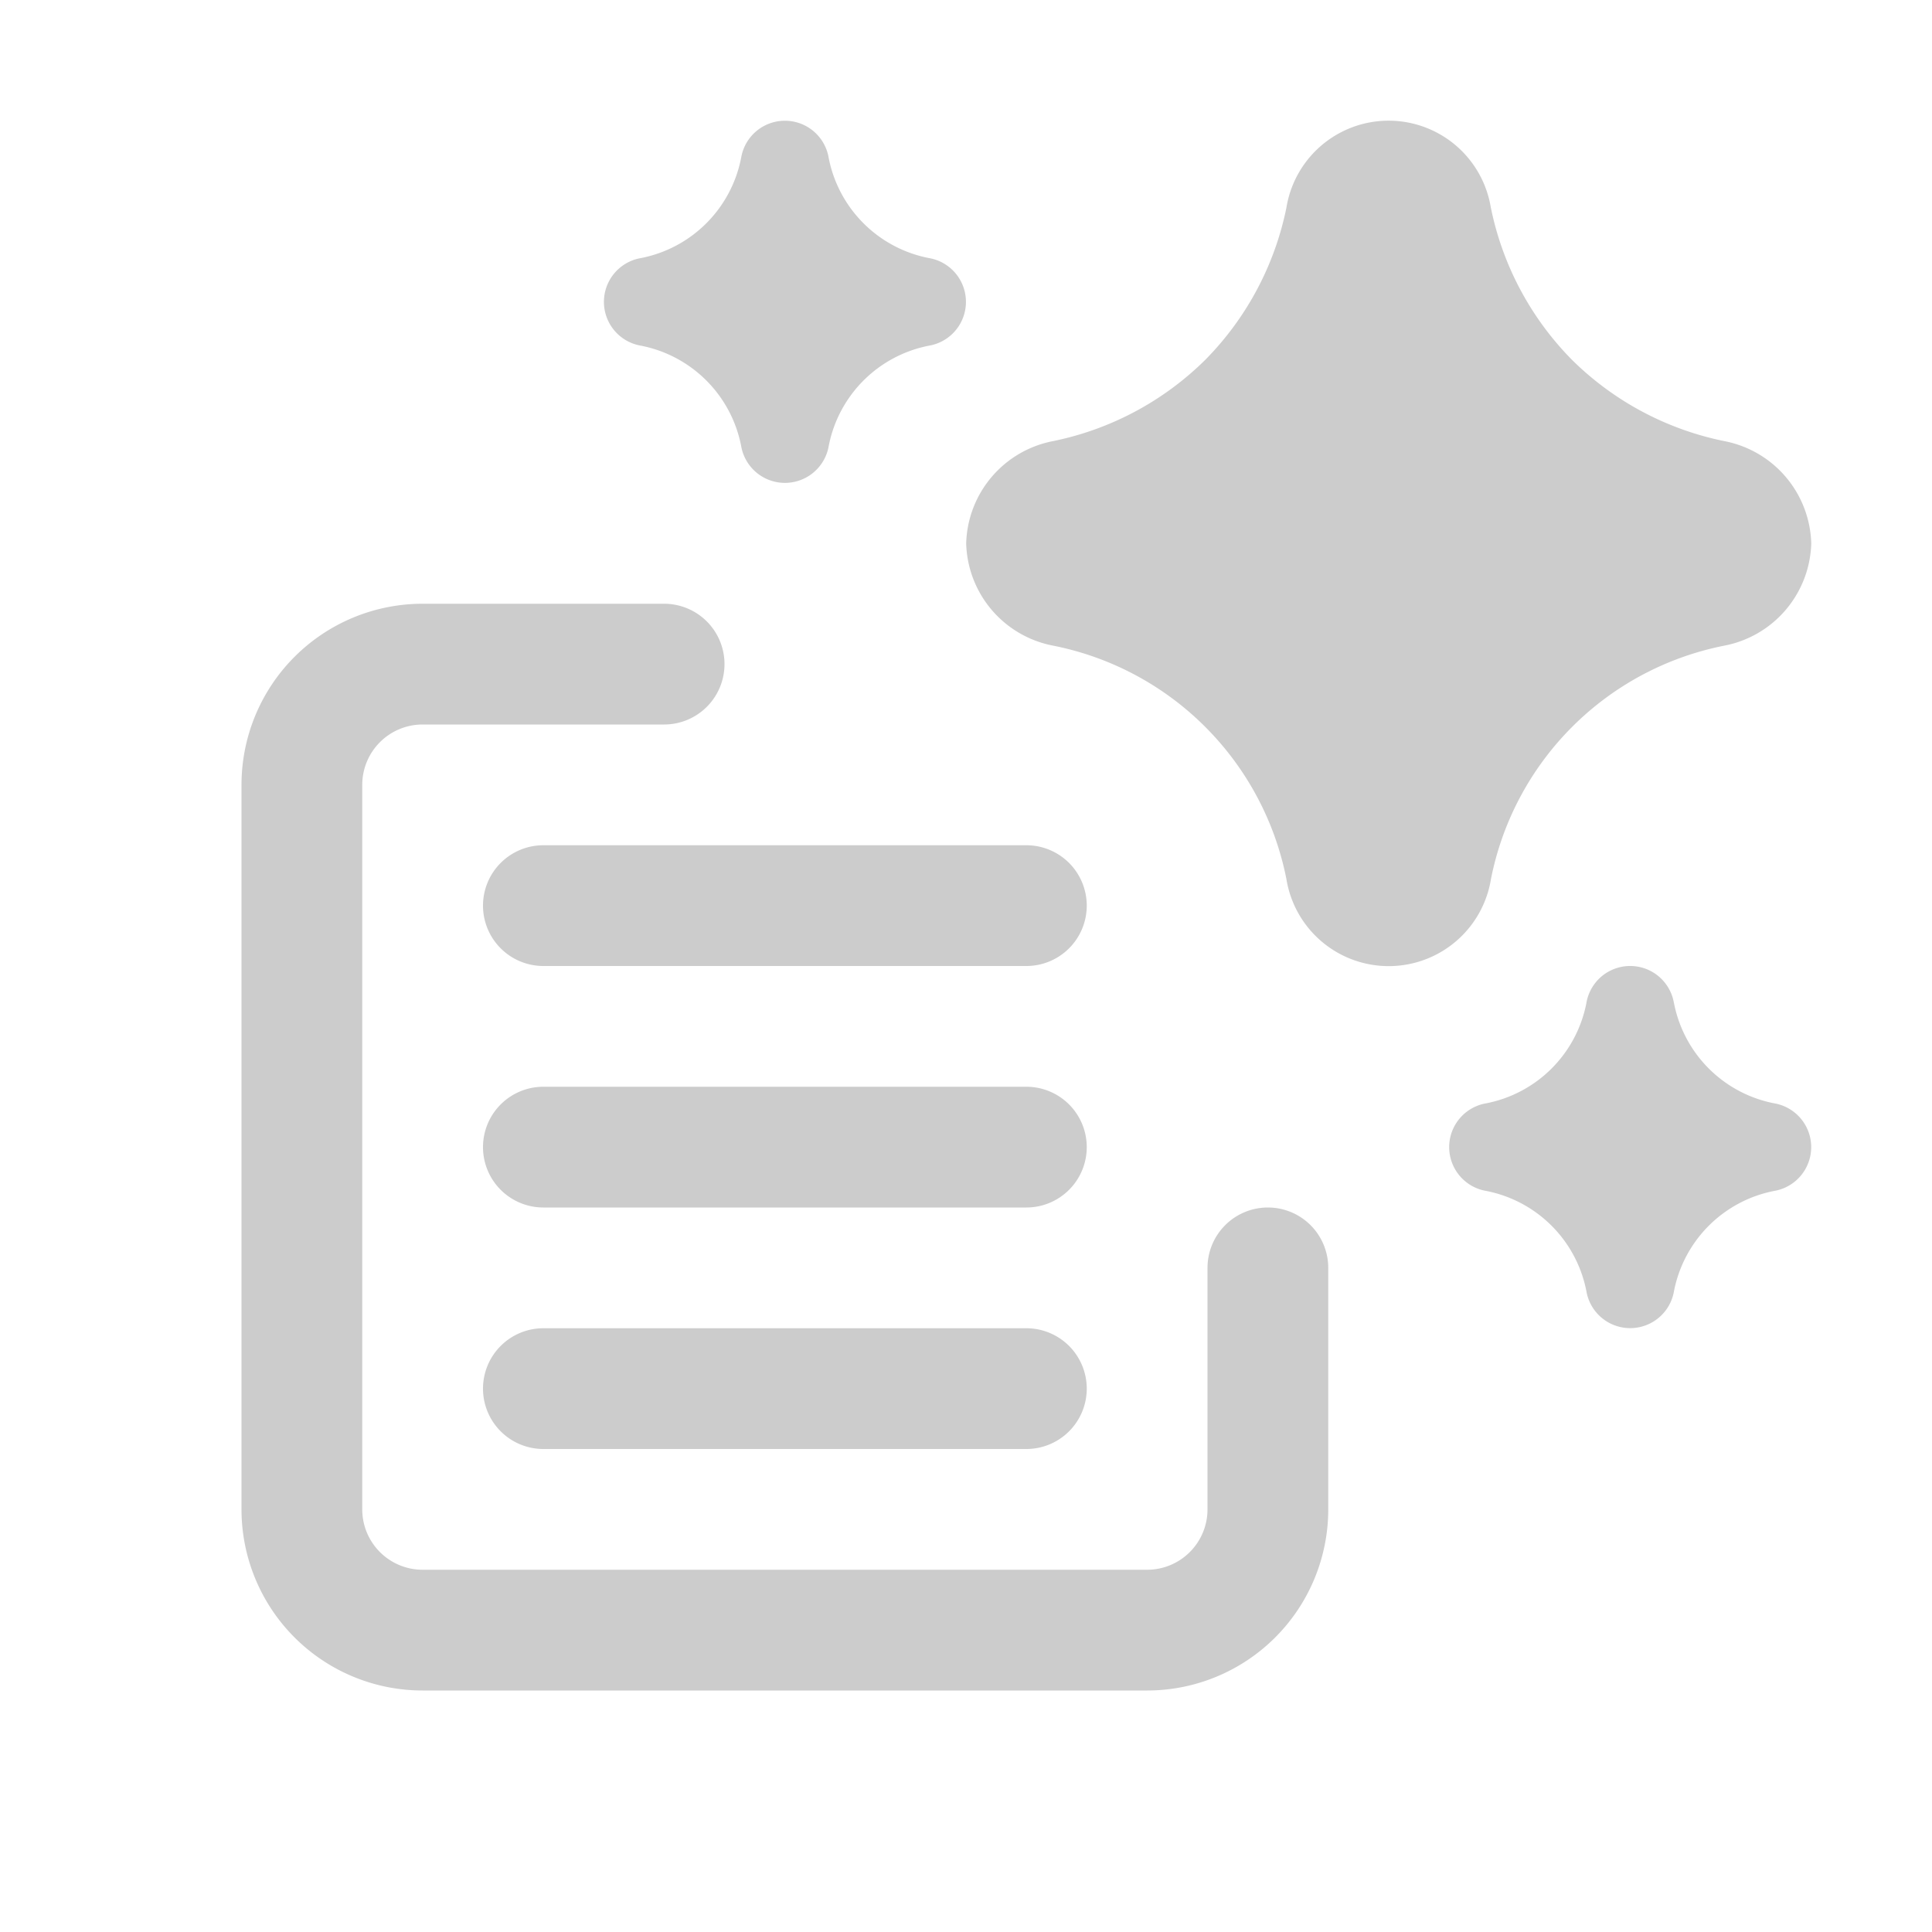 <svg xmlns="http://www.w3.org/2000/svg" viewBox="0 0 32 32" shape-rendering="geometricPrecision"><path fill="#cccccc" d="M24.694 3.442a5 5 0 0 0 1.345 2.52 5 5 0 0 0 2.52 1.344A1.775 1.775 0 0 1 30 9.003a1.775 1.775 0 0 1-1.44 1.691 4.91 4.91 0 0 0-3.865 3.866 1.716 1.716 0 0 1-3.388 0 4.91 4.91 0 0 0-3.864-3.866 1.774 1.774 0 0 1-1.44-1.692 1.775 1.775 0 0 1 1.44-1.696 5 5 0 0 0 2.52-1.346 5 5 0 0 0 1.344-2.52 1.715 1.715 0 0 1 3.386 0m3.034 13.177a2.1 2.1 0 0 0 1.657 1.657.736.736 0 0 1 0 1.452 2.1 2.1 0 0 0-1.657 1.657.736.736 0 0 1-1.452 0 2.1 2.1 0 0 0-1.657-1.657.736.736 0 0 1 0-1.452 2.1 2.1 0 0 0 1.657-1.657.735.735 0 0 1 1.451 0m-14-14a2.1 2.1 0 0 0 1.658 1.657.736.736 0 0 1 0 1.452 2.1 2.1 0 0 0-1.657 1.657.736.736 0 0 1-1.452 0 2.1 2.1 0 0 0-1.657-1.657.736.736 0 0 1 0-1.452 2.1 2.1 0 0 0 1.657-1.657.735.735 0 0 1 1.451 0M4 13v12a3 3 0 0 0 3 3h12a3 3 0 0 0 3-3v-4a1 1 0 0 0-1-1 1 1 0 0 0-1 1v4a1 1 0 0 1-1 1H7a1 1 0 0 1-1-1V13a1 1 0 0 1 1-1h4a1 1 0 0 0 1-1 1 1 0 0 0-1-1H7a3 3 0 0 0-3 3m14 2a1 1 0 0 0-1-1H9a1 1 0 0 0-1 1 1 1 0 0 0 1 1h8a1 1 0 0 0 1-1m0 4a1 1 0 0 0-1-1H9a1 1 0 0 0-1 1 1 1 0 0 0 1 1h8a1 1 0 0 0 1-1m0 4a1 1 0 0 0-1-1H9a1 1 0 0 0-1 1 1 1 0 0 0 1 1h8a1 1 0 0 0 1-1"/></svg>